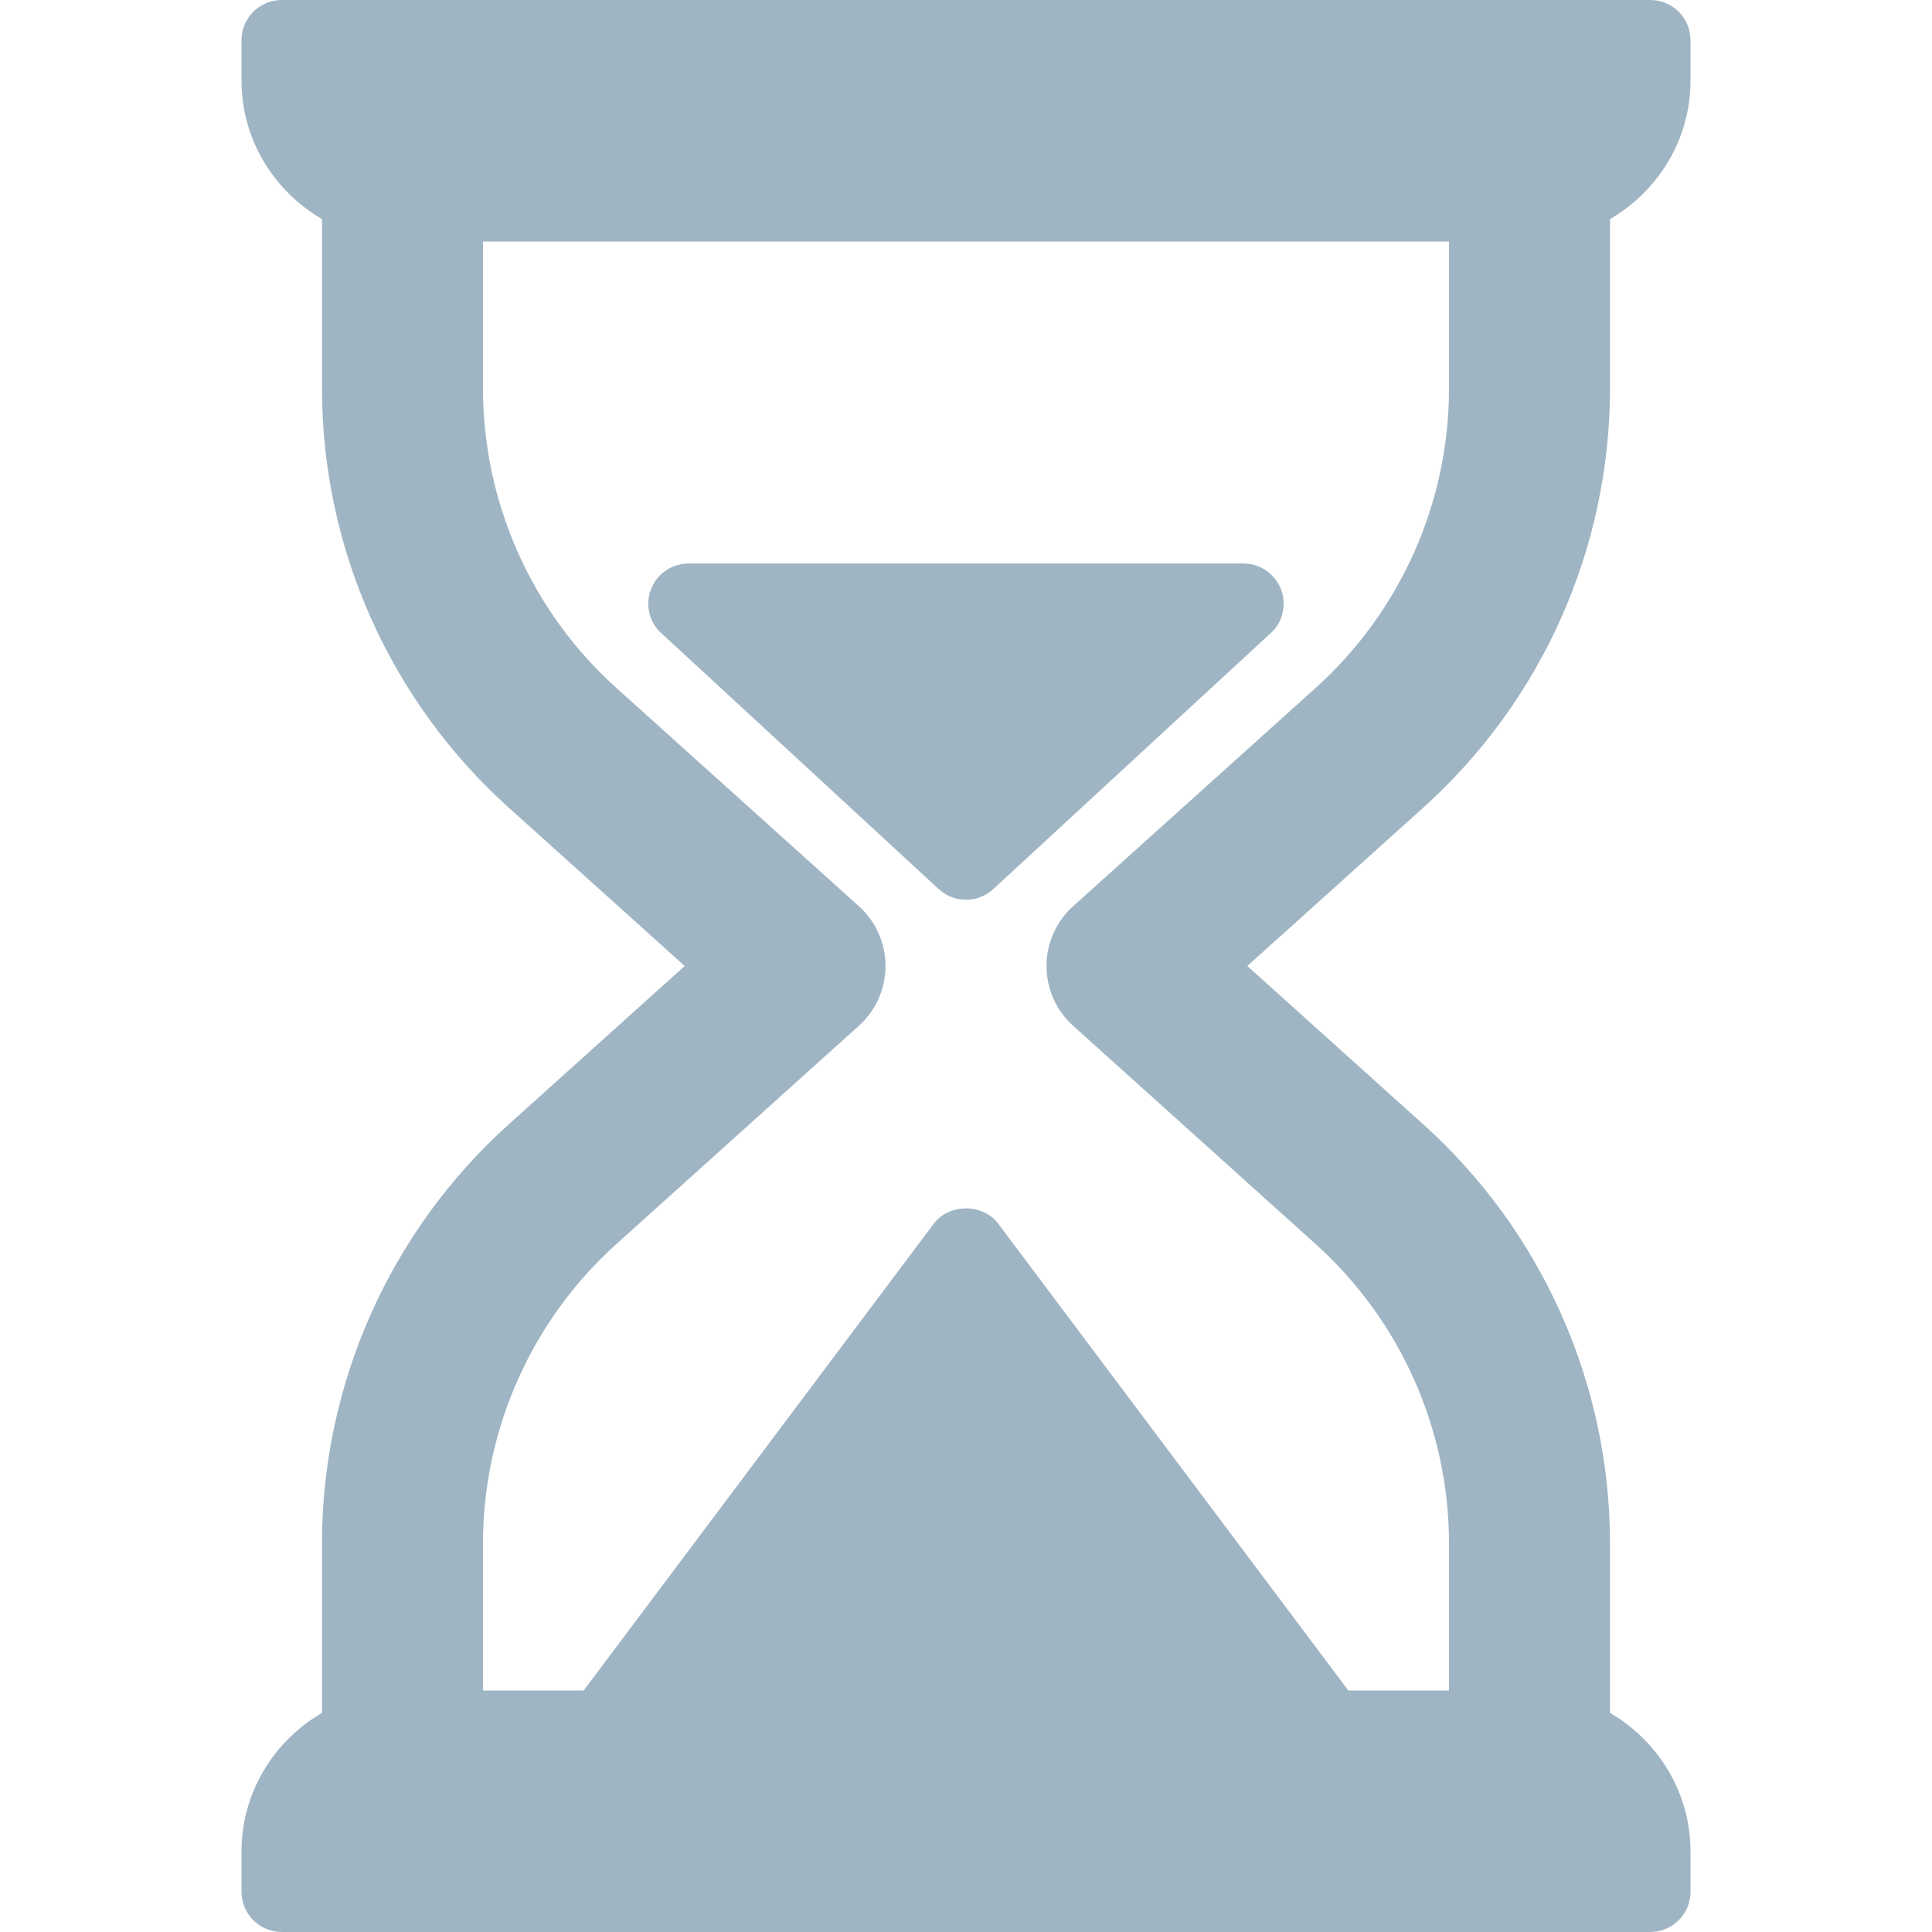 <?xml version="1.0" encoding="iso-8859-1"?>
<!-- Generator: Adobe Illustrator 19.0.0, SVG Export Plug-In . SVG Version: 6.00 Build 0)  -->
<svg xmlns="http://www.w3.org/2000/svg" xmlns:xlink="http://www.w3.org/1999/xlink" version="1.1" id="Capa_1" x="0px" y="0px" viewBox="0 0 512 512" style="enable-background:new 0 0 512 512;" xml:space="preserve" width="512px" height="512px">
<g>
	<g>
		<g>
			<path d="M426.667,102.99V58.066C439.358,50.667,448,37.059,448,21.333V10.667C448,4.771,443.229,0,437.333,0H74.667     C68.771,0,64,4.771,64,10.667v10.667c0,15.725,8.642,29.333,21.333,36.733v44.923c0,42.271,18.021,82.729,49.438,111L181.448,256     l-46.677,42.01c-31.417,28.271-49.438,68.729-49.438,111v44.923C72.642,461.333,64,474.941,64,490.667v10.667     C64,507.229,68.771,512,74.667,512h362.667c5.896,0,10.667-4.771,10.667-10.667v-10.667c0-15.725-8.642-29.333-21.333-36.733     V409.01c0-42.271-18.021-82.729-49.438-111L330.552,256l46.677-42.01C408.646,185.719,426.667,145.26,426.667,102.99z      M348.688,182.281l-64.292,57.865c-4.5,4.042-7.063,9.802-7.063,15.854s2.563,11.813,7.063,15.854l64.292,57.865     C371.125,349.917,384,378.823,384,409.01V448h-26.672l-92.797-123.729c-4.021-5.375-13.042-5.375-17.063,0L154.672,448H128     v-38.99c0-30.188,12.875-59.094,35.313-79.292l64.292-57.865c4.5-4.042,7.063-9.802,7.063-15.854s-2.563-11.813-7.063-15.854     l-64.292-57.865C140.875,162.083,128,133.177,128,102.99V64h256v38.99C384,133.177,371.125,162.083,348.688,182.281z" fill="#9fb5c4"/>
			<path d="M329.521,149.333H182.469c-4.219,0-8.042,2.49-9.75,6.344c-1.708,3.865-0.99,8.365,1.854,11.49l74.271,68.521     c2.031,1.844,4.594,2.76,7.156,2.76s5.125-0.917,7.156-2.76l74.26-68.521c2.844-3.125,3.563-7.625,1.854-11.49     C337.563,151.823,333.74,149.333,329.521,149.333z" fill="#9fb5c4"/>
		</g>
	</g>
</g>
<g>
</g>
<g>
</g>
<g>
</g>
<g>
</g>
<g>
</g>
<g>
</g>
<g>
</g>
<g>
</g>
<g>
</g>
<g>
</g>
<g>
</g>
<g>
</g>
<g>
</g>
<g>
</g>
<g>
</g>
</svg>
